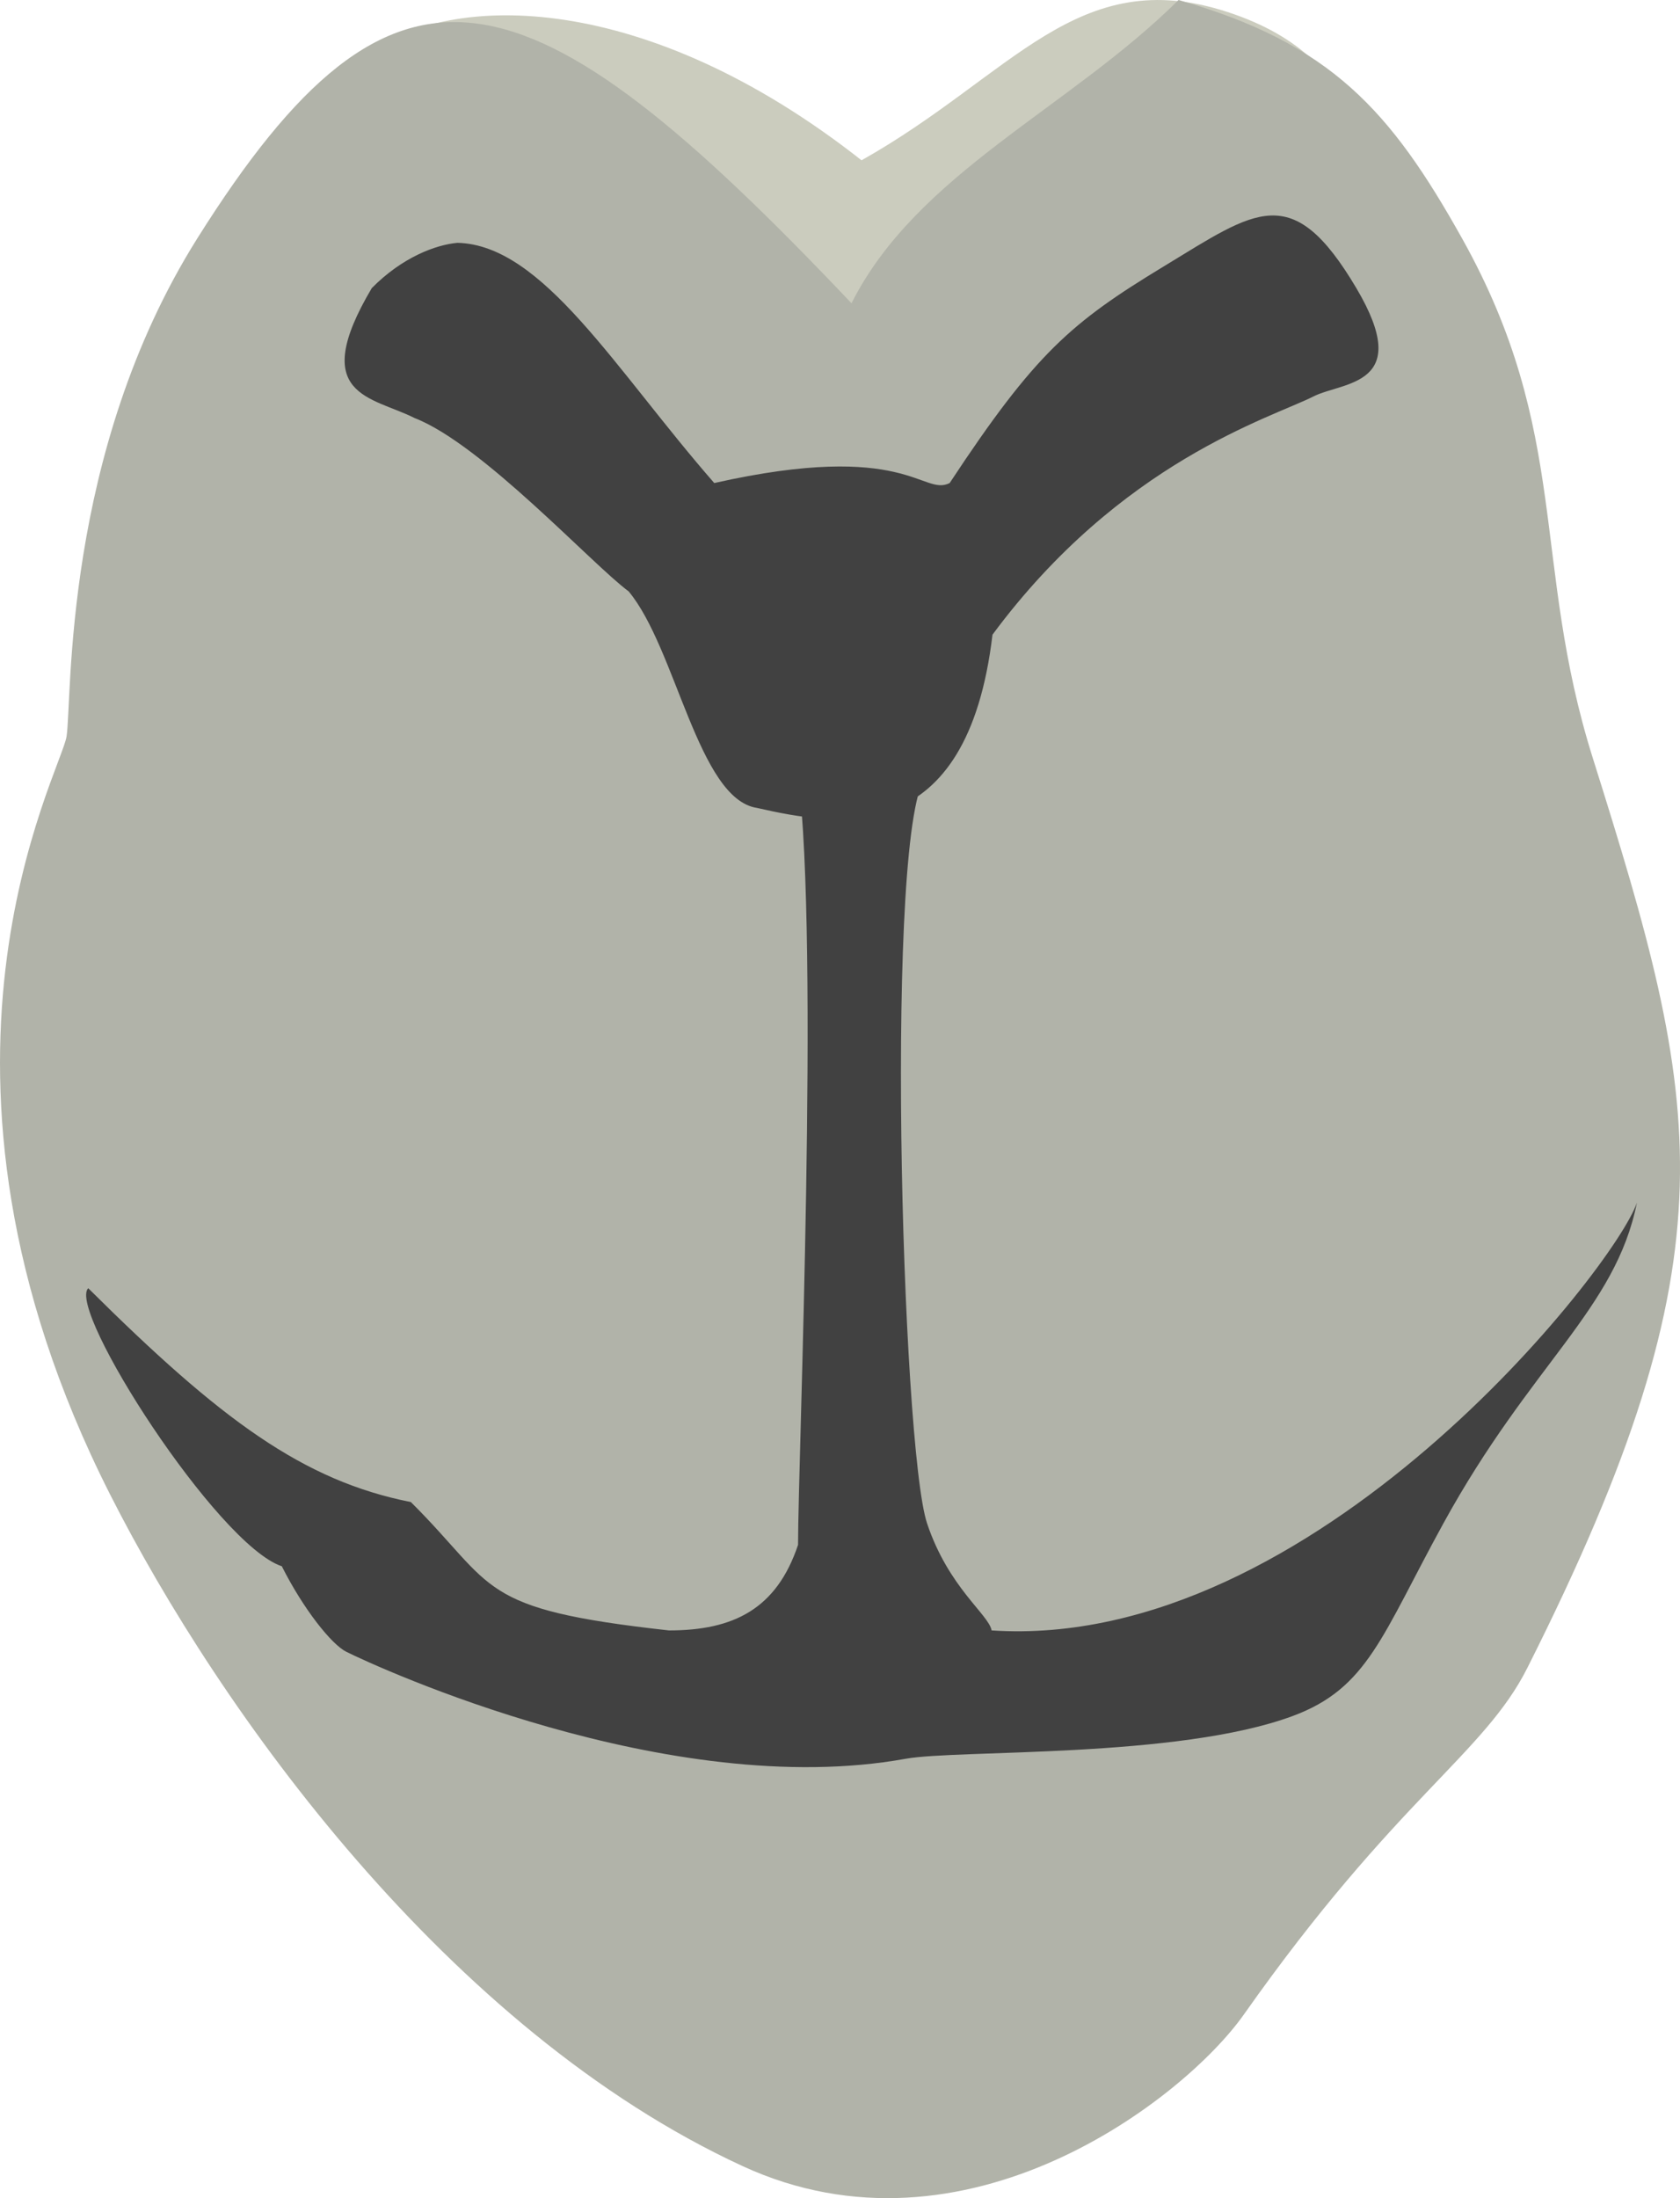<svg width="39" height="51" viewBox="0 0 39 51" fill="none" xmlns="http://www.w3.org/2000/svg">
<path d="M20 3.719C15 -0.211 10.5 -0.211 8.5 1.262L4 13.544L34 16L32.5 5.684C31.5 4.046 32 1.426 28.5 0.28C25 -0.866 23.5 1.754 20 3.719Z" fill="#CBCCBE"/>
<path d="M4.582 5.528C9.182 -1.788 12.204 -0.943 19.767 7.036C21.285 4.02 24.828 2.513 27.359 0C30.902 1.005 32.29 2.581 33.939 5.528C36.47 10.051 35.543 13.039 36.976 17.589C39.507 25.63 40.333 29.014 35.457 38.696C34.445 40.707 32.42 41.712 28.877 46.737C27.501 48.69 22.414 52.645 17.236 50.255C10.399 47.1 5.102 39.697 2.557 34.676C-2.446 24.803 1.412 17.933 1.545 17.087C1.679 16.24 1.439 10.527 4.582 5.528Z" fill="#B1B3A9"/>
<path d="M18.526 35.843C18.526 33.858 19.026 21.948 18.526 17.978L18.027 15.992L20.523 15C21.023 15.496 22.521 16.985 21.522 17.978C20.523 18.97 20.926 33.569 21.522 35.347C22.021 36.836 22.949 37.453 23.02 37.828C30.51 38.324 37.501 29.392 38 27.903C37.501 30.384 35.544 31.634 33.506 35.347C32.075 37.953 31.757 39.166 30.011 39.813C27.333 40.806 22.231 40.587 21.023 40.806C15.53 41.798 8.767 38.685 8.04 38.324C7.697 38.154 7.042 37.332 6.542 36.339C5.044 35.843 1.549 30.384 2.048 29.888C5.139 32.959 7.042 34.354 9.538 34.85C11.536 36.836 11.036 37.332 15.53 37.828C17.028 37.828 18.027 37.332 18.526 35.843Z" fill="#414141"/>
<path d="M9.624 9.699C8.631 9.197 7.14 9.197 8.631 6.684C9.342 5.964 10.121 5.679 10.618 5.634C12.606 5.679 14.287 8.583 16.581 11.207C21.052 10.202 21.418 11.525 22.046 11.207C24.034 8.192 24.864 7.486 27.015 6.181C29.165 4.876 29.996 4.171 31.486 6.684C32.837 8.961 31.172 8.853 30.493 9.197C29.499 9.699 26.021 10.704 23.04 14.725C22.452 19.674 19.472 19.178 17.574 18.745C16.21 18.542 15.694 15.039 14.593 13.72C13.744 13.095 11.192 10.307 9.624 9.699Z" fill="#414141"/>
</svg>
